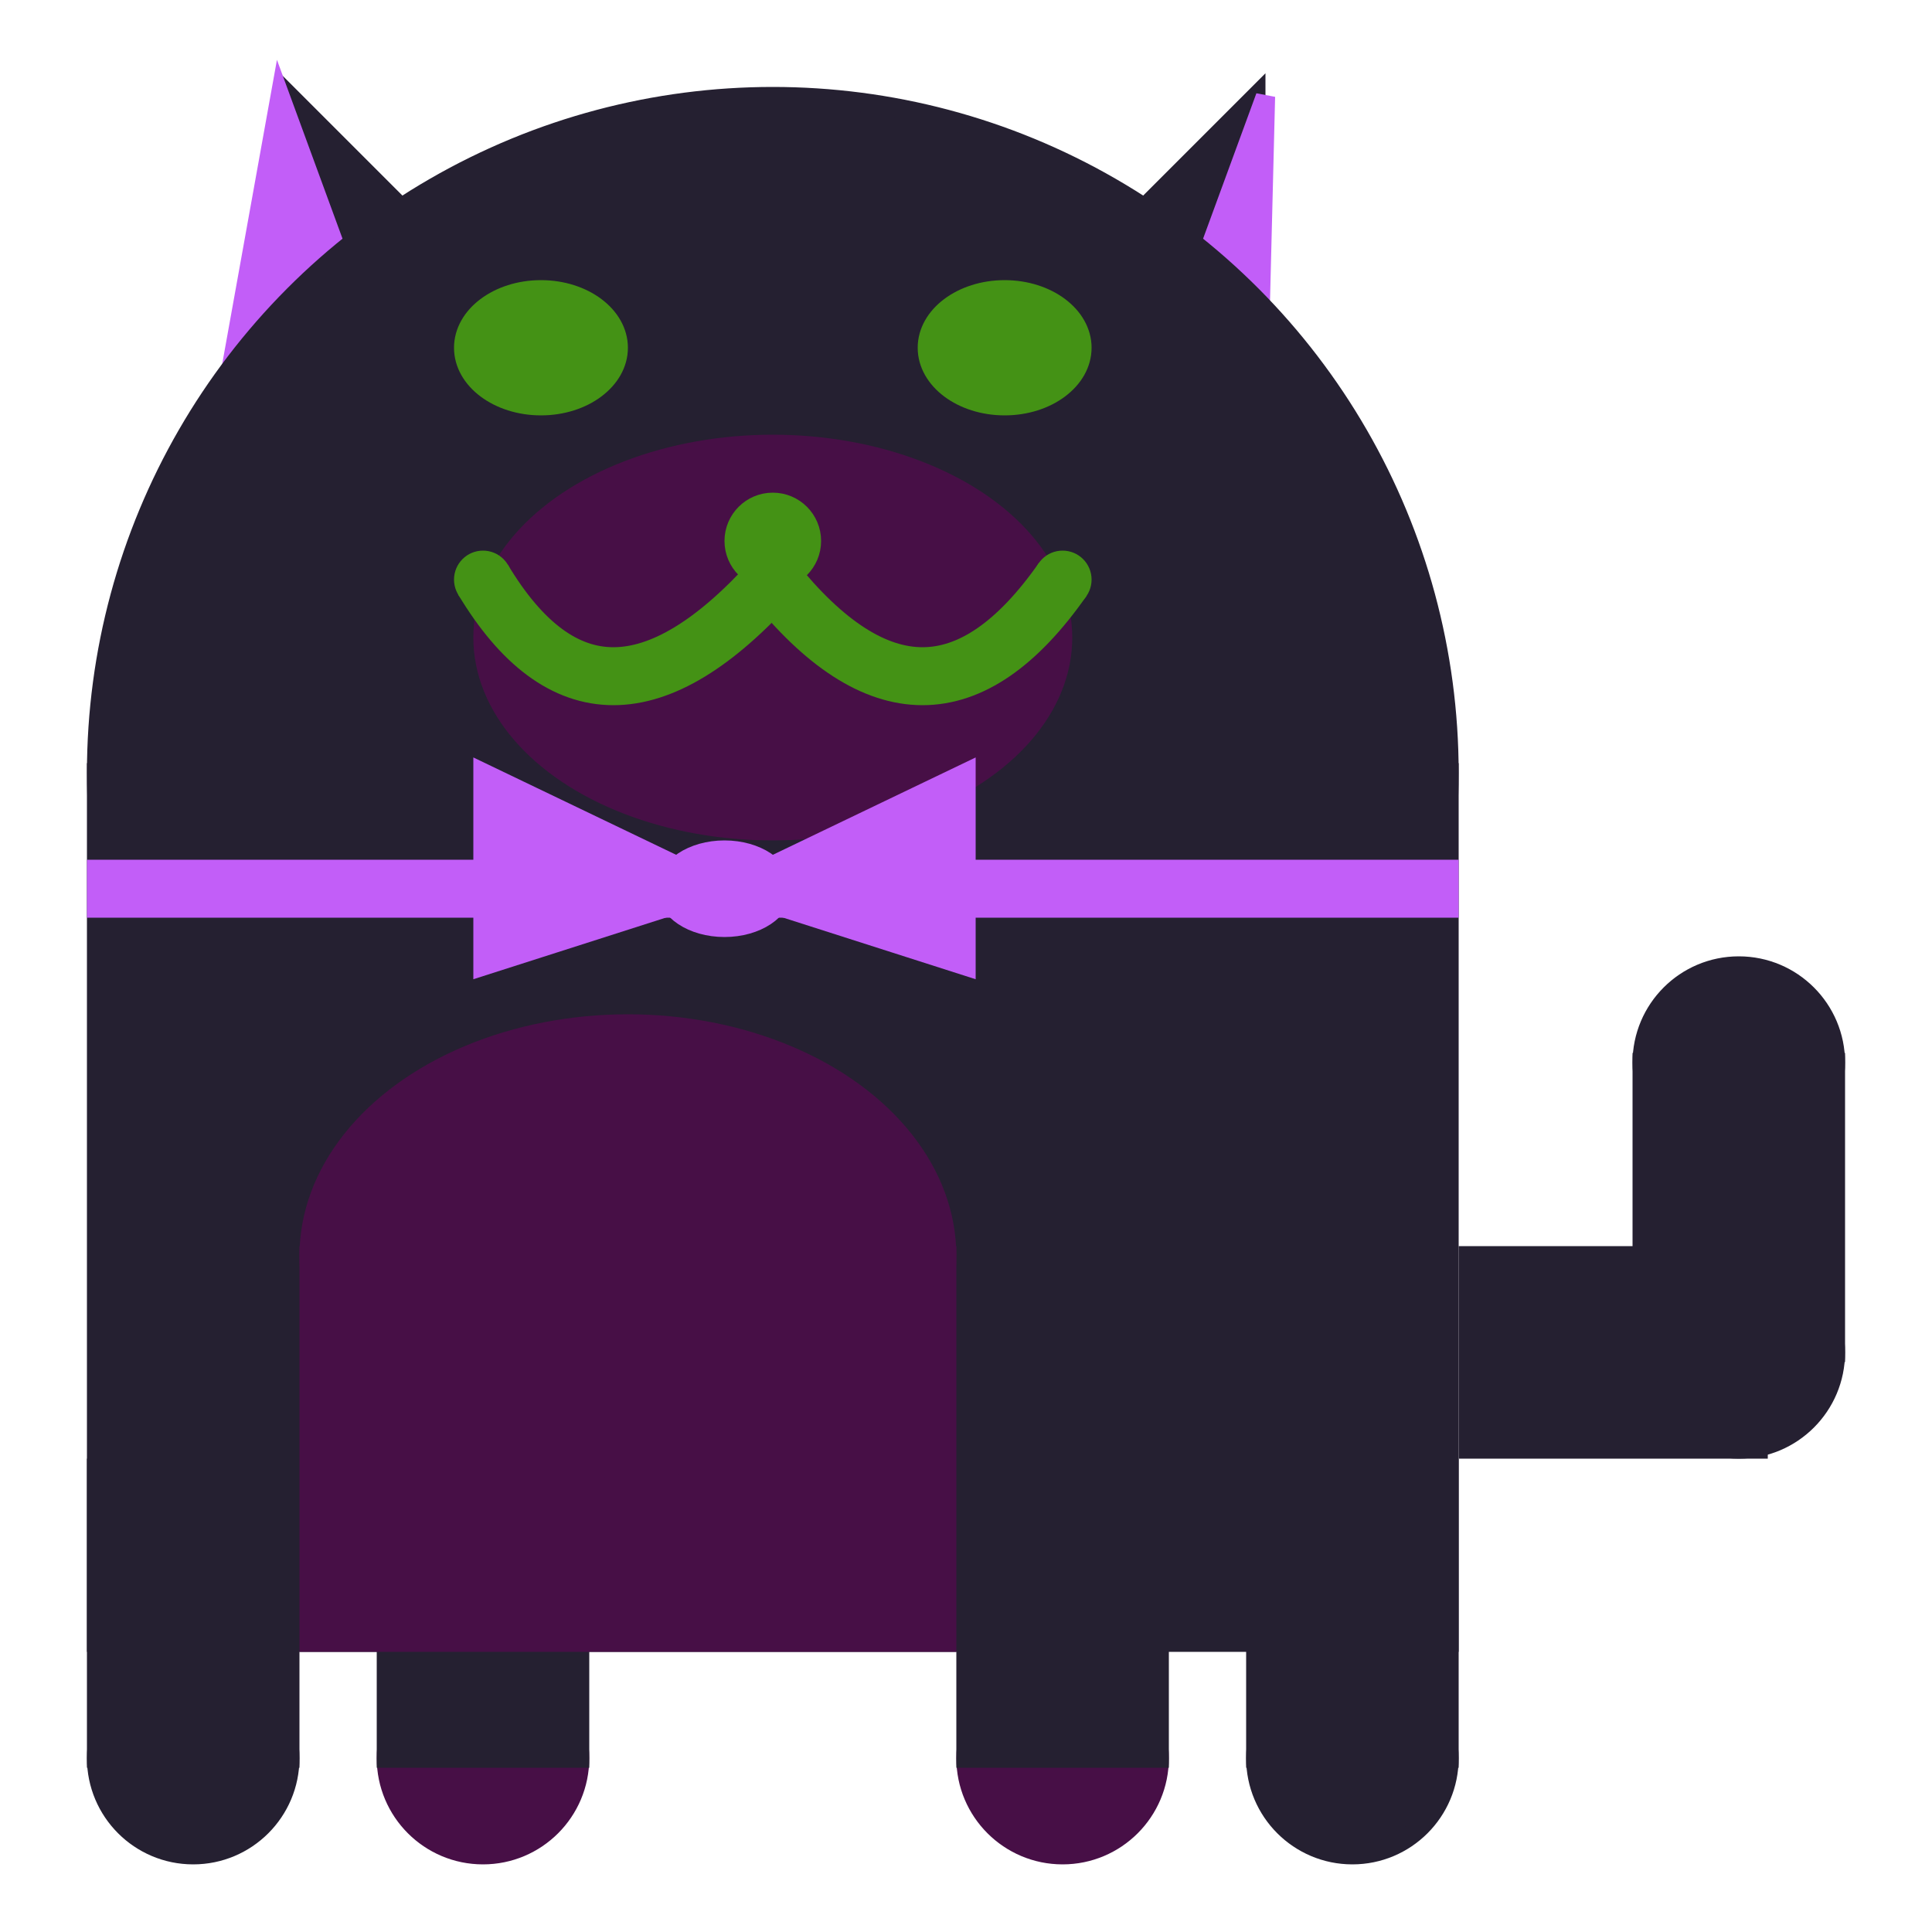 <svg viewBox="0 0 100 100" xmlns="http://www.w3.org/2000/svg">
<polygon points="15,5 25,15 15,25" stroke="rgb(37, 32, 49)" fill="rgb(37, 32, 49)"/>
<polygon points="14.5,5 20,20 10,30" stroke="rgb(194, 94, 248)" fill="rgb(194, 94, 248)"/>
<polygon points="65,5 55,15 65,25" stroke="rgb(37, 32, 49)" fill="rgb(37, 32, 49)"/>
<polygon points="65.5,5 65,25 60,20" stroke="rgb(194, 94, 248)" fill="rgb(194, 94, 248)"/>
<circle cx="40" cy="40" r="35" stroke="rgb(37, 32, 49)" fill="rgb(37, 32, 49)"/>
<rect x="5" y="40" width="70" height="45" stroke="rgb(37, 32, 49)" fill="rgb(37, 32, 49)"/>
<rect x="5" y="45" width="70" height="2" stroke="rgb(194, 94, 248)" fill="rgb(194, 94, 248)"/>
<circle cx="10" cy="91" r="5" stroke="rgb(37, 32, 49)" fill="rgb(37, 32, 49)"/>
<circle cx="25" cy="91" r="5" stroke="rgb(71, 15, 70)" fill="rgb(71, 15, 70)"/>
<circle cx="55" cy="91" r="5" stroke="rgb(71, 15, 70)" fill="rgb(71, 15, 70)"/>
<circle cx="70" cy="91" r="5" stroke="rgb(37, 32, 49)" fill="rgb(37, 32, 49)"/>
<rect x="5" y="76" width="10" height="15" stroke="rgb(37, 32, 49)" fill="rgb(37, 32, 49)"/>
<rect x="20" y="76" width="10" height="15" stroke="rgb(37, 32, 49)" fill="rgb(37, 32, 49)"/>
<rect x="50" y="76" width="10" height="15" stroke="rgb(37, 32, 49)" fill="rgb(37, 32, 49)"/>
<rect x="65" y="76" width="10" height="15" stroke="rgb(37, 32, 49)" fill="rgb(37, 32, 49)"/>
<circle cx="90" cy="55" r="5" stroke="rgb(37, 32, 49)" fill="rgb(37, 32, 49)"/>
<rect x="76" y="65" width="15" height="10" stroke="rgb(37, 32, 49)" fill="rgb(37, 32, 49)"/>
<circle cx="90" cy="70" r="5" stroke="rgb(37, 32, 49)" fill="rgb(37, 32, 49)"/>
<rect x="85" y="55" width="10" height="15" stroke="rgb(37, 32, 49)" fill="rgb(37, 32, 49)"/>
<rect x="16" y="65" width="33" height="20" stroke="rgb(71, 15, 70)" fill="rgb(71, 15, 70)"/>
<ellipse cx="32.5" cy="65" rx="16.5" ry="12" stroke="rgb(71, 15, 70)" fill="rgb(71, 15, 70)" />
<ellipse cx="28" cy="18" rx="4" ry="3" stroke="rgb(68, 146, 21)" fill="rgb(68, 146, 21)" />
<ellipse cx="52" cy="18" rx="4" ry="3" stroke="rgb(68, 146, 21)" fill="rgb(68, 146, 21)" />
<ellipse cx="40" cy="33" rx="15" ry="10" stroke="rgb(71, 15, 70)" fill="rgb(71, 15, 70)" />
<path d="M 40 30 q 8 10 15 0" stroke="rgb(68, 146, 21)" stroke-width="3" fill="none" />
<circle cx="40" cy="28" r="2" stroke="rgb(68, 146, 21)" fill="rgb(68, 146, 21)"/>
<path d="M 25 30 q 6 10 15 0" stroke="rgb(68, 146, 21)" stroke-width="3" fill="none" />
<circle cx="25" cy="30" r="1" stroke="rgb(68, 146, 21)" fill="rgb(68, 146, 21)"/>
<circle cx="55" cy="30" r="1" stroke="rgb(68, 146, 21)" fill="rgb(68, 146, 21)"/>
<polygon points="37.5,46 25,40 25,50" stroke="rgb(194, 94, 248)" fill="rgb(194, 94, 248)"/>
<polygon points="37.5,46 50,40 50,50" stroke="rgb(194, 94, 248)" fill="rgb(194, 94, 248)"/>
<ellipse cx="37.5" cy="46" rx="3" ry="2" stroke="rgb(194, 94, 248)" fill="rgb(194, 94, 248)" />
</svg>